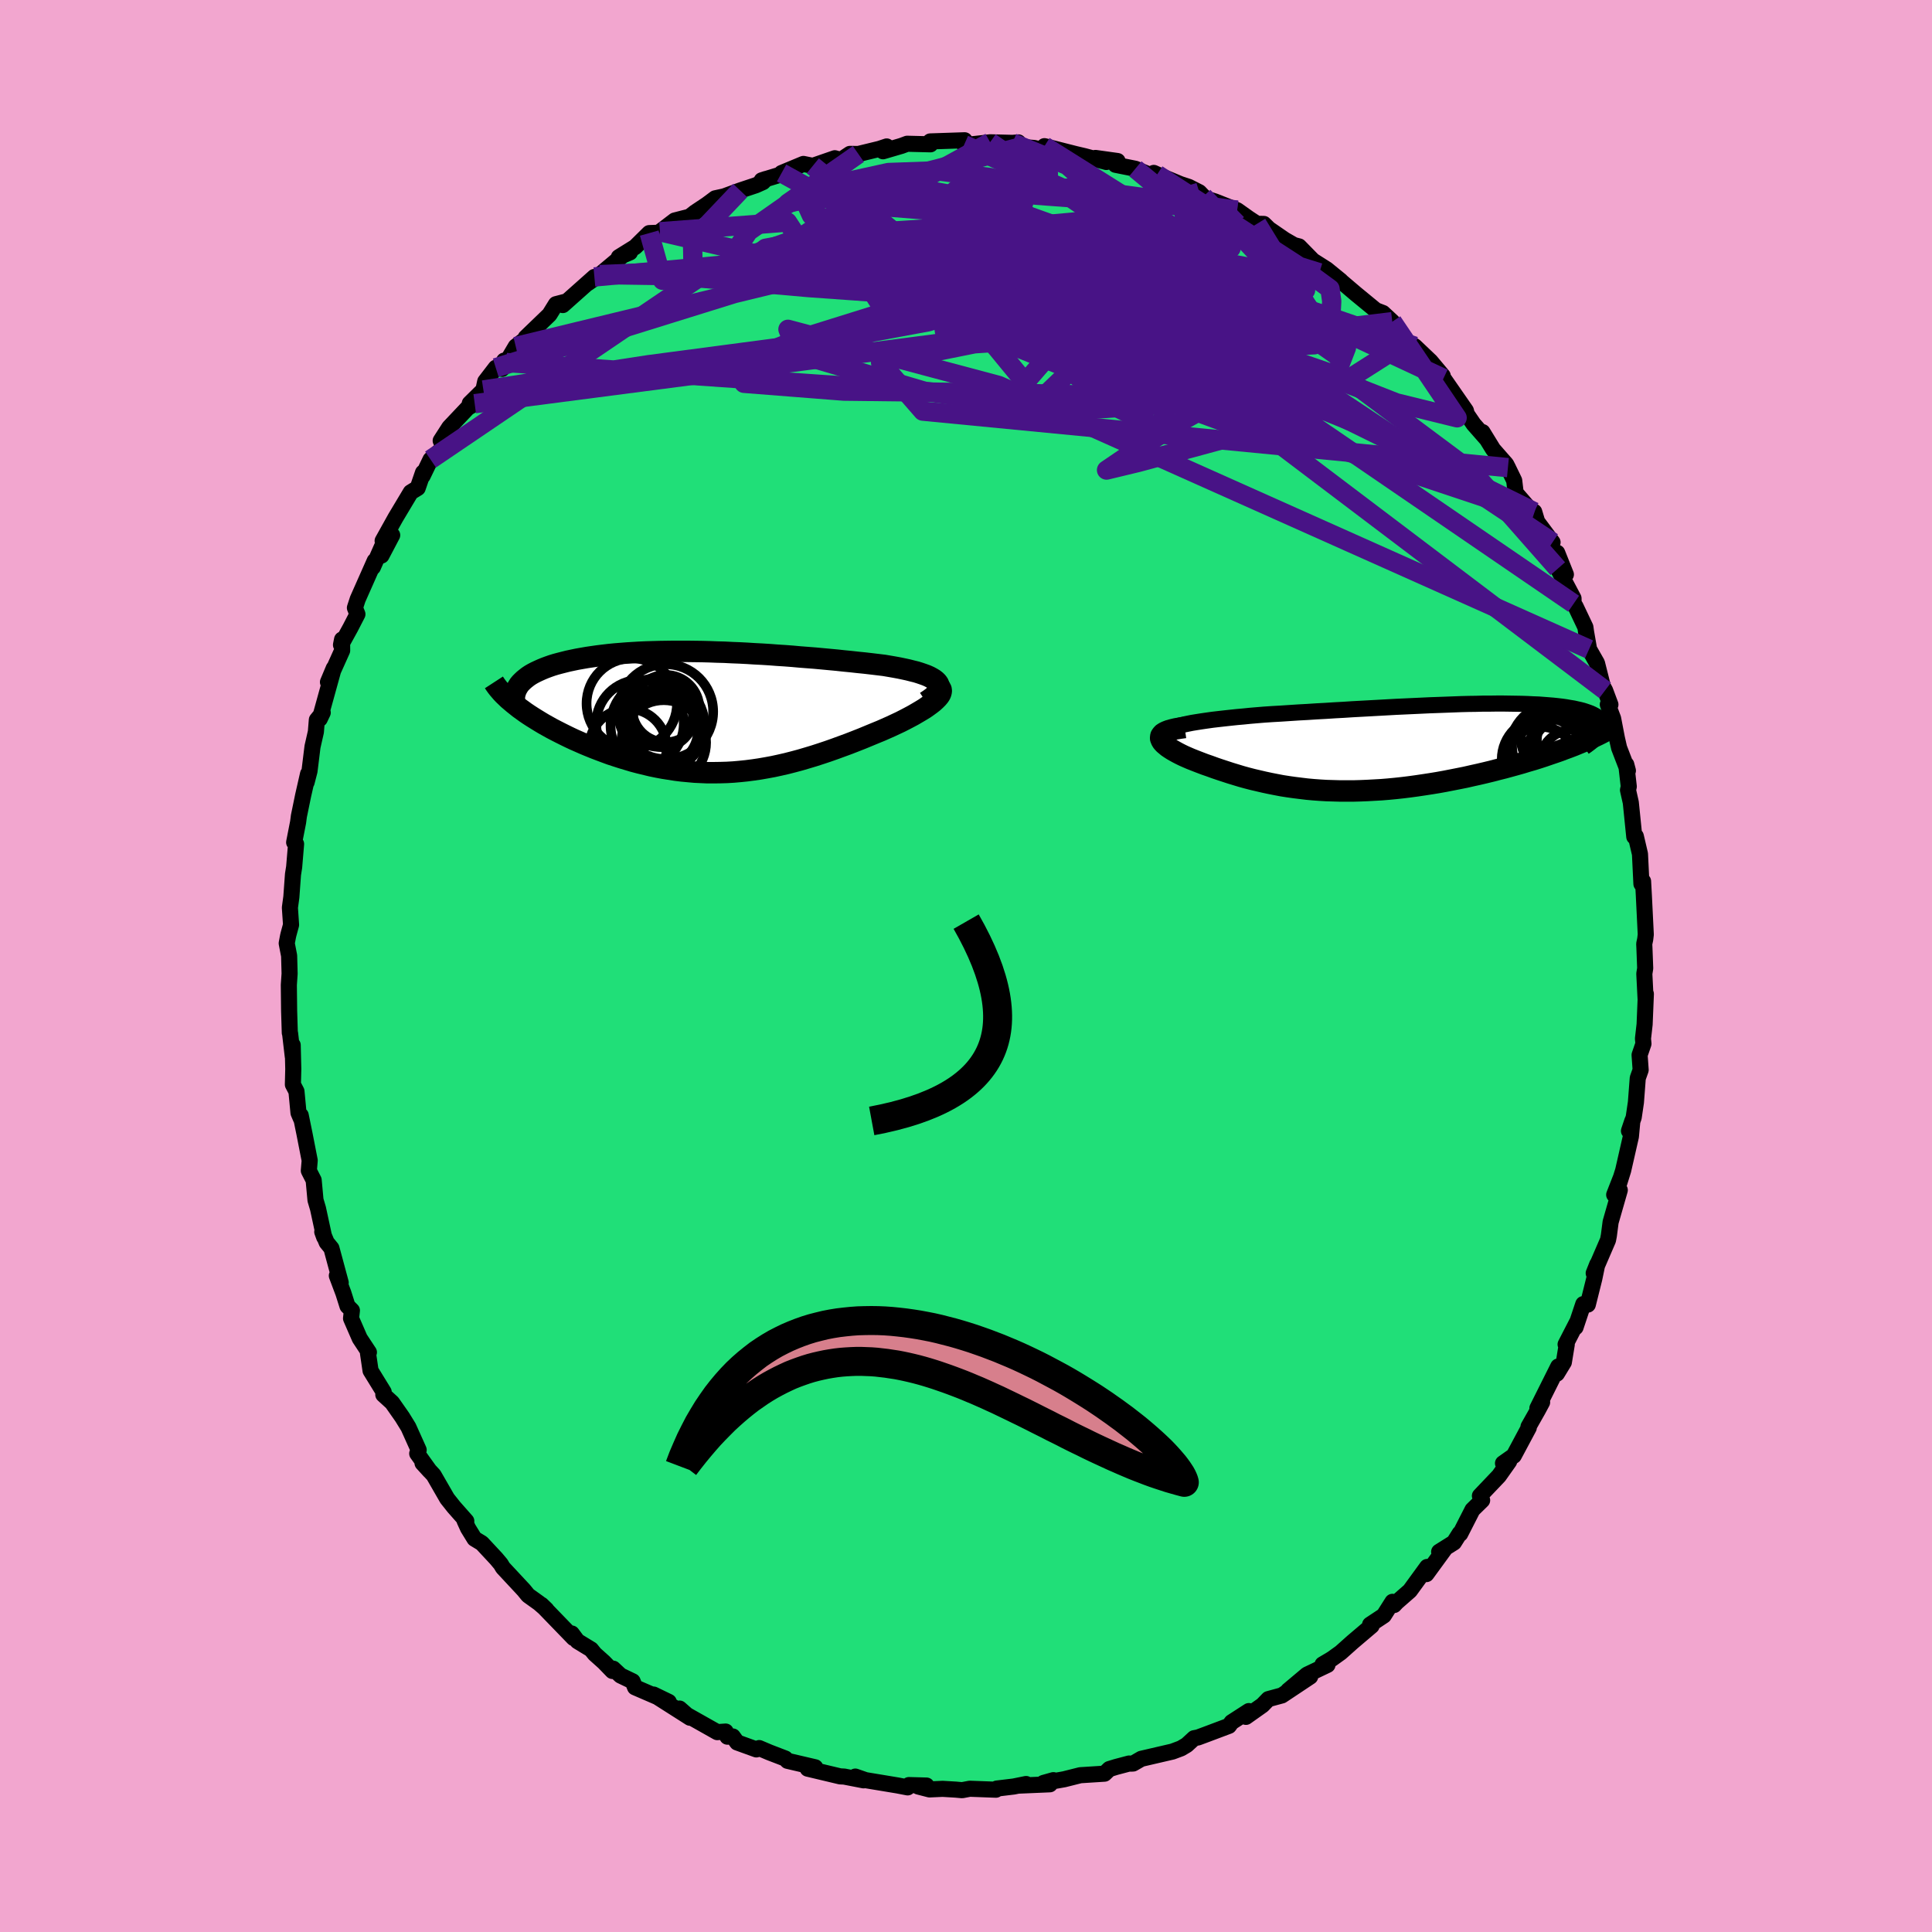 <svg xmlns="http://www.w3.org/2000/svg" width="500" height="500" viewBox="-100 -100 200 200"><defs><clipPath id="c"><path d="m24.06-3.09-.15-.15-.19-.15-.23-.14-.26-.14-.29-.13-.33-.12-.35-.12-.38-.12-.41-.1-.43-.11-.46-.1-.48-.1-.49-.09-.52-.09-.53-.09-.66-.08-.67-.08-.69-.08-.7-.07-.72-.08-.72-.07-.74-.08-.75-.07-.75-.07-.76-.07-.77-.06-.78-.06-.77-.07-.78-.06-.79-.05-.78-.06L5.94-6l-.79-.04-.78-.05-.78-.04-.78-.03-.78-.04-.77-.02-.77-.03-.76-.02-.76-.01-.75-.01h-1.47l-.72.01-.71.01-.71.02-.69.02-.67.03-.67.04-.65.04-.63.05-.62.05-.61.06-.59.07-.57.07-.56.08-.54.08-.52.09-.51.09-.48.1-.47.1-.44.11-.43.11-.41.11-.39.12-.37.13-.35.13-.34.14-.31.14-.3.14-.29.15-.26.15-.24.16-.22.17-.21.17-.18.17-.17.17-.15.18-.58 1.93.29.23.3.24.32.23.33.24.34.23.37.24.37.23.39.24.4.24.41.23.43.24.44.23.45.23.46.23.47.23.49.23.5.22.52.23.53.22.54.22.55.21.56.21.57.21.58.19.59.19.6.18.6.18.61.16.62.15.62.15.63.13.64.12.64.1.64.1.65.08.65.06.66.06.66.03.66.03h.67l.67-.01.67-.02.68-.04.68-.06.68-.07.69-.09.68-.1.69-.12.7-.13.69-.15.7-.16.7-.18.71-.19.71-.21.7-.21.71-.23.72-.24.71-.25.71-.26.71-.26.72-.28.71-.28.7-.29.7-.29.54-.22.52-.23.52-.23.49-.23.49-.23.47-.24.44-.23.43-.23.41-.24.39-.23.36-.22.33-.23.3-.22.27-.21.24-.22"/></clipPath><clipPath id="b"><path d="m-23.25-2.26.38-.09.42-.09.45-.09.49-.08.51-.08.55-.08.57-.08.6-.07.62-.07.64-.07.66-.07.68-.06.69-.07.71-.06.72-.06.89-.06.89-.05.91-.06.92-.06.92-.05.92-.06.93-.05.93-.06.92-.05.93-.06.92-.05.91-.05.91-.05.9-.05.9-.05.88-.04.87-.04.86-.04.85-.04.84-.03.82-.03.8-.03.79-.03.78-.02.75-.01.74-.02h.72l.7-.01h.68l.66.01.64.01.61.01.6.02.58.03.55.02.53.04.51.04.49.04.46.05.44.05.42.06.39.07.38.06.35.08.32.07.31.08.28.09.26.09.24.09.22.1.19.1.18.1.15.11.14.11.11.12.09.12.08.12.05.13.03.13.01.14-.01.13-.03.15-.05.14-.07.15-2.36 1.3-.46.19-.47.18-.49.18-.5.19-.52.18-.53.18-.55.19-.55.18-.57.18-.59.17-.59.18-.6.17-.62.17-.62.17-.64.16-.65.17-.66.16-.68.16-.68.15-.7.16-.7.14-.71.14-.72.14-.72.13-.73.12-.72.11-.74.11-.73.1-.73.09-.74.08-.73.07-.73.06-.72.04-.72.04-.72.03-.72.02h-1.41l-.69-.02-.69-.02-.68-.04-.68-.05-.66-.06-.66-.08-.65-.08-.64-.09-.64-.1-.63-.12-.61-.12-.61-.13-.6-.14-.6-.14-.58-.15-.58-.16-.56-.17-.56-.17-.55-.18-.55-.18-.53-.18-.52-.19-.52-.18-.5-.19-.49-.19-.48-.19-.37-.16-.34-.15-.33-.16-.31-.16-.29-.16-.26-.15-.25-.16-.22-.15-.19-.16-.17-.14-.14-.15-.11-.14-.07-.15-.05-.13v-.13"/></clipPath><filter id="a"><feTurbulence baseFrequency=".05" numOctaves="3" result="noise" type="noise"/><feDisplacementMap in="SourceGraphic" in2="noise" scale="2"/></filter></defs><rect width="100%" height="100%" x="-100" y="-100" fill="#F2A6CF"/><path fill="#20DF78" stroke="#000" stroke-linejoin="round" stroke-width="1.667" d="m70.31.24-.09.56.13 2.58.03-.49-.13 3.15-.17 1.48.05.53-.4 1.16.11 1.55-.3.85-.19 2.5-.23 1.56-.49 1.4.35-1.04-.15 1.62-.8 3.51-.4 1.28.17-.55-.7 1.79.58-.48-.95 3.31-.18 1.39-.09.47-1.48 3.43.37-.93-.31 1.5-.67 2.68-.47-.05-.8 2.4.18-.58-1.21 2.35.12.01-.3 1.84-.72 1.18.14-.74-2.16 4.32.49-.62-.44.82-.97 1.71.03.1-1.55 2.9-1.12.79.64-.2-1.06 1.5-1.97 2.07.23.46-1 .98-1.27 2.49-.05-.05-.6.95-1.53.96.54-.24-1.86 2.55.08-.74-1.79 2.46-1.36 1.19-.27.29-.17-.33-.9 1.42-1.42.94.16.12-1.98 1.68-1.22 1.09-.92.66-.96.57.51.05-2.12 1.01L33.35 75l2.28-1.44-2.93 1.95-1.4.38-.61.63-1.71 1.21.3-.6-1.78 1.15-.28.38-2.34.88-.86.32-.41.08-.76.7-.59.35-.88.33-3.23.75-.85.49-.22.01-.2-.01-1.36.36-.68.21-.5.48-2.51.16-1.67.42-2.14.38 1.03-.29-.37.43-3.28.14.82-.17-1.28.26-1.75.21-.09.12-2.71-.1-.79.15-.67-.06-1.35-.08-1.36.06-1.16-.3.85-.1-1.82-.05-.13.24-1.04-.2-3.32-.55-1.06-.37.86.39-2.01-.39-.42-.02-3.36-.8.78-.14-2.87-.67-.23-.24-1.64-.63-1.06-.45-.29.14-1.99-.72-.45-.62-.56.02-.18-.53-.87.06-3.37-1.9-.53-.54 1.08.95-3.77-2.4 1.57.76-3.49-1.51-.25-.62-1.25-.6-.76-.71-.08.24-.88-.91-.95-.85-.38-.47-1.41-.86-.59-.79.19.47-3.33-3.44.51.49-.76-.66-1.13-.81-.44-.54-2.17-2.33-.22-.37-.47-.56-1.49-1.6-.76-.46-.67-1.09-.36-.79.18.05-1.29-1.46-.69-.87-1.4-2.43-1.15-1.24.74.81-1.29-1.8.15-.37-1.06-2.36-.64-1.04-1.05-1.5-.91-.83.04-.27-1.36-2.21-.27-1.84.1-.06-.95-1.44-.9-2.07.09-.82-.46-.46-.42-1.33-.68-1.81.4.72-.96-3.56-.49-.6-.46-1.1.2.55-.64-2.96-.26-.88-.19-2.06-.5-.98.09-1.06-.53-2.71-.4-1.96.03.35-.26-.61-.21-2.22-.37-.71.04-1.61-.06-2.47.01 1.18-.28-2.39-.03-.06-.07-2.27-.03-2.68.08-1.18-.05-1.85-.25-1.29.14-.74.05-.21.26-.96-.12-1.78.15-1.1.17-2.34.12-.76.2-2.39-.2-.17.41-2.09.08-.62.44-2.14.51-2.24-.15.87.3-1.16.31-2.52.35-1.54.1-1.24.61-.75-.31.65 1.45-5.24-.6 1.43 1.47-3.27-.01-1.14-.11.56.98-1.78.72-1.4-.26-.66.29-.89 1.76-3.97-.19.66 1.4-3.17-.51 1.96 1.11-2.11-.99.59 1.33-2.39 1.58-2.64.72-.44.55-1.6-.04.35.82-1.7 1.47-1.37-.42-.58.89-1.38 1.91-2.02.72-.43-.51-.03 1.41-1.39.19-.88 1.09-1.42.66.11.21-.85.22.2.98-1.66 1.52-1.17-.49.24 2.46-2.37.67-1.08 1.15-.3-.44.39 3.27-2.91-.67.64 1.24-.88 2.47-2.07.64-.23-1.15.49 1.69-1.05 1.46-1.44 1.36-.05-.25-.09 1.52-1.16 1.55-.4.56-.44 1.23-.82.86-.64.92-.2 1.66-.61 1.62-.54.74-.33.33-.33-.46.15 3.01-.92-.95.16 2.26-.94.97.2 2.28-.79.62.18.95-.63.87.01 2.18-.53.75-.25-.38.5 1.91-.56.59-.22 2.41.06-.25-.1.23-.2 3.56-.12-.05.46.77-.04 1.92-.21 2.32.06.6-.05-.09.38.36.08 1.37.12 1.11.24-.05-.43 3.23.82.9.21 2.28.61-1.13-.42 2.29.32-.21.39 2.05.41 1.56.65.35-.22.35.16 2.4 1 .88.29 1.08.55.42.44.4.26.79.25 2.31.91 1.21.86.84.55.71.01.53.52 1.63 1.12 1.76 1.01-1.04-.52.77.2 1.44 1.47 1.42.9 1.46 1.19-.05-.02 1.6 1.36 2.08 1.71.73.28.97.9-.11.1 1.44 1.8.2.18.79.46 1.65 1.57 1.25 1.49-.92-.41 1.97 2.42-.97-1.74 2.32 3.34.09.36.71 1.04 1.38 1.57-.46-.75 1.1 1.79 1.35 1.54.18.35.65 1.34.15 1.27 1.89 2.18.03-.22.31 1.03 1.59 2.13-.34 1.14.82-.06.9 2.25-.84-.6 1.63 3.07.01.56.19.26 1.03 2.17.07.5.31 1.78.82 1.44.6 2.38.24.44.55 1.47-.27-.01.55 1.45.39 2.03.23 1.01.91 2.36-.17-.64.26 2.28-.08.37.29 1.29.36 3.54.13.08.03-.13.43 1.84.15 3.09.17-.27.08 1.45.2 4.06-.06.5-.1.47.02.41.08 2.12-.09.56" filter="url(#a)"/><path fill="#fff" d="m-23.25-2.26.38-.09.42-.09.45-.09.49-.08.51-.08.55-.08.57-.08.6-.07.62-.07.64-.07.66-.07.68-.06.69-.07.71-.06.72-.06.89-.06.89-.05.91-.06.92-.06.92-.05.92-.06.93-.05.93-.06.92-.05.93-.06.92-.05.91-.05.91-.05.9-.05.9-.05.88-.04.87-.04.86-.04.85-.04.84-.03.82-.03.8-.03.79-.03.78-.02.75-.01.74-.02h.72l.7-.01h.68l.66.01.64.01.61.01.6.02.58.03.55.02.53.04.51.04.49.04.46.05.44.05.42.06.39.07.38.06.35.08.32.07.31.08.28.09.26.09.24.09.22.1.19.1.18.1.15.11.14.11.11.12.09.12.08.12.05.13.03.13.01.14-.01.13-.03.15-.05.14-.07.15-2.36 1.3-.46.19-.47.18-.49.18-.5.19-.52.18-.53.18-.55.19-.55.18-.57.18-.59.17-.59.18-.6.17-.62.17-.62.17-.64.16-.65.17-.66.16-.68.16-.68.15-.7.16-.7.14-.71.14-.72.14-.72.13-.73.12-.72.11-.74.11-.73.1-.73.09-.74.08-.73.07-.73.06-.72.04-.72.04-.72.03-.72.02h-1.41l-.69-.02-.69-.02-.68-.04-.68-.05-.66-.06-.66-.08-.65-.08-.64-.09-.64-.1-.63-.12-.61-.12-.61-.13-.6-.14-.6-.14-.58-.15-.58-.16-.56-.17-.56-.17-.55-.18-.55-.18-.53-.18-.52-.19-.52-.18-.5-.19-.49-.19-.48-.19-.37-.16-.34-.15-.33-.16-.31-.16-.29-.16-.26-.15-.25-.16-.22-.15-.19-.16-.17-.14-.14-.15-.11-.14-.07-.15-.05-.13v-.13" filter="url(#a)" transform="translate(45.4 -22.64)"/><path fill="#fff" d="m24.06-3.09-.15-.15-.19-.15-.23-.14-.26-.14-.29-.13-.33-.12-.35-.12-.38-.12-.41-.1-.43-.11-.46-.1-.48-.1-.49-.09-.52-.09-.53-.09-.66-.08-.67-.08-.69-.08-.7-.07-.72-.08-.72-.07-.74-.08-.75-.07-.75-.07-.76-.07-.77-.06-.78-.06-.77-.07-.78-.06-.79-.05-.78-.06L5.94-6l-.79-.04-.78-.05-.78-.04-.78-.03-.78-.04-.77-.02-.77-.03-.76-.02-.76-.01-.75-.01h-1.47l-.72.01-.71.01-.71.02-.69.02-.67.03-.67.04-.65.04-.63.05-.62.05-.61.06-.59.07-.57.07-.56.08-.54.08-.52.09-.51.09-.48.1-.47.1-.44.11-.43.11-.41.11-.39.12-.37.13-.35.13-.34.14-.31.14-.3.14-.29.15-.26.15-.24.16-.22.17-.21.17-.18.17-.17.17-.15.18-.58 1.93.29.23.3.24.32.23.33.24.34.23.37.24.37.23.39.24.4.24.41.23.43.24.44.23.45.23.46.23.47.23.49.23.5.22.52.23.53.22.54.22.55.21.56.21.57.21.58.19.59.19.6.18.6.18.61.16.62.15.62.15.63.13.64.12.64.1.64.1.65.08.65.06.66.06.66.03.66.03h.67l.67-.01.67-.02.68-.04.68-.06.68-.07.69-.09.68-.1.69-.12.7-.13.69-.15.7-.16.7-.18.71-.19.71-.21.7-.21.71-.23.72-.24.71-.25.71-.26.71-.26.72-.28.71-.28.7-.29.7-.29.54-.22.52-.23.52-.23.49-.23.49-.23.47-.24.44-.23.43-.23.41-.24.39-.23.36-.22.33-.23.3-.22.27-.21.24-.22" filter="url(#a)" transform="translate(-27.03 -26.28)"/><g fill="none" stroke="#000" transform="translate(45.4 -22.64)"><path stroke-linejoin="round" stroke-width="1.667" d="m-24.4-1.09-.15-.14-.08-.14-.01-.13.04-.12.1-.12.15-.11.2-.11.26-.1.3-.1.34-.1.38-.09.42-.09.45-.09.49-.08.51-.08.55-.08.57-.08.6-.07.62-.07.64-.07.66-.07.68-.06.69-.07.71-.06.72-.06.89-.06.89-.05.91-.06.92-.06.92-.05.92-.06.93-.05.93-.06.92-.05.93-.06.92-.05.91-.05.91-.05.9-.05.9-.05.88-.04.87-.04.86-.04.85-.04.84-.03.82-.03.8-.03.79-.03.78-.02.75-.01.74-.02h.72l.7-.01h.68l.66.01.64.01.61.01.6.02.58.03.55.02.53.04.51.04.49.04.46.05.44.05.42.06.39.07.38.06.35.08.32.07.31.08.28.09.26.09.24.09.22.1.19.1.18.1.15.11.14.11.11.12.09.12.08.12.05.13.03.13.01.14-.01.13-.03.15-.05.14-.07.15-.09.15-.11.16-.13.16-.14.16-.17.16-.19.17-.2.17-.22.17-.24.18-.25.17" filter="url(#a)"/><path stroke-linejoin="round" stroke-width="2.222" d="m-22.76-2.05-.5.07-.43.07-.38.09-.32.09-.26.1-.21.1-.17.11-.11.12-.08.12-.03.13v.13l.05.13.07.15.11.14.14.15.17.14.19.16.22.15.25.16.26.15.29.16.31.16.33.16.34.15.37.16.48.19.49.19.5.19.52.18.52.19.53.18.55.18.55.18.56.17.56.17.58.16.58.15.6.14.6.14.61.13.61.12.63.12.64.1.64.09.65.08.66.08.66.06.68.05.68.04.69.02.69.02h1.41l.72-.02.72-.03.72-.04.72-.04.73-.06.73-.07.74-.08.73-.09.73-.1.74-.11.72-.11.73-.12.72-.13.72-.14.71-.14.7-.14.7-.16.68-.15.68-.16.66-.16.65-.17.64-.16.62-.17.62-.17.6-.17.59-.18.59-.17.57-.18.55-.18.55-.19.53-.18.52-.18.5-.19.49-.18.47-.18.46-.19.44-.18.42-.18.41-.18.39-.18.38-.18.36-.18.34-.18.33-.18.31-.17.3-.17" filter="url(#a)"/><circle cx="15.785" cy=".326" r="4.922" clip-path="url(#b)" filter="url(#a)"/><circle cx="17.775" cy="-2.699" r="4.722" clip-path="url(#b)" filter="url(#a)"/><circle cx="15.505" cy="-.894" r="3.462" clip-path="url(#b)" filter="url(#a)"/><circle cx="14.86" cy="-.104" r="3.734" clip-path="url(#b)" filter="url(#a)"/><circle cx="16.81" cy="1.471" r="4.476" clip-path="url(#b)" filter="url(#a)"/><circle cx="14.14" cy="1.596" r="3.714" clip-path="url(#b)" filter="url(#a)"/><circle cx="17.45" cy="1.671" r="3.496" clip-path="url(#b)" filter="url(#a)"/><circle cx="17.575" cy="-.669" r="3.884" clip-path="url(#b)" filter="url(#a)"/><circle cx="17.245" cy=".896" r="4.198" clip-path="url(#b)" filter="url(#a)"/><circle cx="14.4" cy="1.246" r="4.342" clip-path="url(#b)" filter="url(#a)"/></g><g fill="none" stroke="#000" transform="translate(-27.03 -26.28)"><path stroke-linejoin="round" stroke-width="2.222" d="m22.89-1.07.37-.25.31-.23.25-.23.19-.21.13-.21.08-.19.03-.19-.02-.18-.06-.17-.11-.16-.15-.15-.19-.15-.23-.14-.26-.14-.29-.13-.33-.12-.35-.12-.38-.12-.41-.1-.43-.11-.46-.1-.48-.1-.49-.09-.52-.09-.53-.09-.66-.08-.67-.08-.69-.08-.7-.07-.72-.08-.72-.07-.74-.08-.75-.07-.75-.07-.76-.07-.77-.06-.78-.06-.77-.07-.78-.06-.79-.05-.78-.06L5.94-6l-.79-.04-.78-.05-.78-.04-.78-.03-.78-.04-.77-.02-.77-.03-.76-.02-.76-.01-.75-.01h-1.47l-.72.01-.71.01-.71.02-.69.02-.67.03-.67.04-.65.04-.63.05-.62.05-.61.06-.59.07-.57.07-.56.08-.54.08-.52.09-.51.09-.48.1-.47.1-.44.11-.43.11-.41.11-.39.12-.37.13-.35.13-.34.14-.31.14-.3.14-.29.15-.26.15-.24.16-.22.17-.21.17-.18.17-.17.17-.15.18-.12.19-.11.19-.09.19-.07.2-.06.2-.03.2-.02.2.01.21.02.22.03.21" filter="url(#a)"/><path stroke-linejoin="round" stroke-width="2.222" d="m23.78-2.86.26.11.2.12.13.13.08.15.02.16-.03.17-.07.18-.12.18-.17.2-.2.2-.24.22-.27.21-.3.22-.33.23-.36.22-.39.23-.41.24-.43.23-.44.23-.47.24-.49.23-.49.23-.52.23-.52.23-.54.22-.7.29-.7.29-.71.28-.72.28-.71.26-.71.26-.71.25-.72.24-.71.23-.7.21-.71.21-.71.19-.7.18-.7.16-.69.15-.7.13-.69.12-.68.1-.69.09-.68.07-.68.06-.68.04-.67.02-.67.01H.27l-.66-.03-.66-.03-.66-.06-.65-.06-.65-.08-.64-.1-.64-.1-.64-.12-.63-.13-.62-.15-.62-.15-.61-.16-.6-.18-.6-.18-.59-.19-.58-.19-.57-.21-.56-.21-.55-.21-.54-.22-.53-.22-.52-.23-.5-.22-.49-.23-.47-.23-.46-.23-.45-.23-.44-.23-.43-.24-.41-.23-.4-.24-.39-.24-.37-.23-.37-.24-.34-.23-.33-.24-.32-.23-.3-.24-.29-.23-.27-.23-.26-.22-.24-.23-.23-.22-.21-.22-.19-.22-.18-.21-.17-.22-.15-.21-.13-.2" filter="url(#a)"/><circle cx="-4.572" cy="1.767" r="3.888" clip-path="url(#c)" filter="url(#a)"/><circle cx="-4.057" cy="-.048" r="4.914" clip-path="url(#c)" filter="url(#a)"/><circle cx="-4.262" cy="3.147" r="4.386" clip-path="url(#c)" filter="url(#a)"/><circle cx="-4.052" cy="-.363" r="3.486" clip-path="url(#c)" filter="url(#a)"/><circle cx="-4.767" cy=".047" r="3.544" clip-path="url(#c)" filter="url(#a)"/><circle cx="-4.902" cy="1.367" r="4.864" clip-path="url(#c)" filter="url(#a)"/><circle cx="-6.722" cy="1.202" r="4.534" clip-path="url(#c)" filter="url(#a)"/><circle cx="-7.967" cy="3.662" r="4.014" clip-path="url(#c)" filter="url(#a)"/><circle cx="-7.567" cy="-.893" r="4.682" clip-path="url(#c)" filter="url(#a)"/><circle cx="-4.312" cy=".512" r="3.116" clip-path="url(#c)" filter="url(#a)"/></g><g fill="none" stroke="#481386" stroke-linejoin="round" stroke-width="2"><path d="m61.26-41.13-8.73-9.92-12.95-9.66-15.37-5.3-15.9-2.62-12.59-1.46-7.09-.94-1.96-.45 1.36.2 2.86.98 3.79 1.76 5.44 2.46 7.97 3.07 10.26 3.62 9.95 3.65-1.47-1.07-45.92-25.28" filter="url(#a)"/><path d="m-48.68-61.93 41.67-12.96 11.86-3.92 1.12-.22-.21.82 1.22 1.04 2.5 1.39 3.3 2.15 3.63 3.01 3.3 3.43 2.33 3.06.96 1.94-1.04.49-4.11-.81-7.73-1.75L.88-66.7l-5.57-3.07.88-3.22-3.87-.57-38.93 9.43" filter="url(#a)"/><path d="M49.43-60.83 20.5-74.36l-5.34-.94-1.1 2.18-5.29 2.3-7.62 2.01-6.27 1.14-3.52-.47-1.38-2.15-.47-2.93-.41-2.4-.05-.91 2.13.77 6.99 2.2 13.3 3.67 17.49 5.47 15.58 6.12 6.3 1.55-6.71-9.95" filter="url(#a)"/><path d="m17.53-82.53 9.91 8.22-5.57 2.66-9.48-1.02-7.82-.85-5.11.53-2.14 1.22.45.83 2.18-.03 3.28-.53 4.31-.17 5.46.95 6.42 2.17 6.7 2.65 5.92 1.78 4.03-.19 1.66-2.08.13-2.43-.18-1.28-2.94-2.16-14.95-9.68" filter="url(#a)"/><path d="M58.82-47.02 31.18-60.63l-6.48-2.43-6.17-3.44-4.46-2.37-.88.15 3.19 2.65 6.3 3.97 7.05 3.46 5.04 1.27 1.33-1.65-2.22-4.06-4.09-5.06-3.91-4.59-2.41-3.24-.88-1.78-.14-.77-.06-.11.25.65 1.47 1.92 3.41 3.69 5.33 5.26 5.69 4.01-8.42-13.73" filter="url(#a)"/><path d="m4.82-85.21 5.67 2.33 4.16 3.68-1.51 2.26-2.45.81-1.03.42-.4 1.02-.2 2.23 1.15 3.3 3.48 3.26 4.73 1.6 3.07-1.17-1.02-3.52-4.86-4.02-5.9-2.53-3.69-.49.89.1L15-77.29l9.15-2.81" filter="url(#a)"/><path d="m-31.68-76.01 13.2-1 1.44 2.2 9.22.71 12.91-.27 10.16-.55 4.33-.5-1.57-.22-5.83.16-7.87.39-7.78.31-5.97-.04-2.87-.44 1.09-.52 5.29-.02 8.61.98 9.72 2.17 7.96 3 4.56 3.16 2.68 2.8L31.44-62v-3.35L2.5-85.27" filter="url(#a)"/><path d="m28.07-78.24-17.25-2.33-9.53 1.31 4.48 4.89 10.82 6.64 8.51 5.29 2.53 2.41-2.72.18-5.63-.66-6.13-.83-4.36-1.31-1.05-2.39 1.37-3.74.08-4.66-5.35-4.18-11.93-.95-18.2 6.38-29.14 19.76" filter="url(#a)"/><path d="m-50.86-58.21 53.34-6.94 7.93-1.59-6.36-1.6-4.97-.36.1 1.44 4.52 2.28 7.49 1.86 8.77.92 8.06.36 5.51.38 1.46-.02-3.91-2.47-9.06-6.82-9.92-8.83-12.29-5.42" filter="url(#a)"/><path d="m-38.47-71.33 39.62-3.65L12-73.92l-1.24 1.67-4.21 1.01-4-.31-3.58-1.33-4.12-1.49-5.25-.85-5.79.09-4.56.83-1.26.99 3.06.56 6.22-.27 6.17-1.18 2.99-1.88.16-2.17 2.33-2.05 7.25-1.87-3.67-3.1" filter="url(#a)"/><path d="M62.9-37.5 23.86-64.21l.16-.12 10.78 5.89 6.65 2.71-1.7-1.88-8.86-4.66-12.35-4.82L6.9-70.07l-7.53-.39-1.7 1.84 4.2 3.19 8.86 3.61 11.18 3.13 9.95 1.47 4.63-1.58-3.21-4.88-9.96-5.55-16.17-1.66-45.05-.68" filter="url(#a)"/><path d="m-47.59-62.47 55.28 3.84 9.05-8.64.35-4.68-.3-.11.35 1.35.66.45.38-.99-.14-1.68-.73-1.41-1.37-.51-2.19.68-3.5 1.91-5.68 2.77-8.47 2.8-11.68 2.16-17.26 2.28-17.12 2.62" filter="url(#a)"/><path d="m2.5-85.27-25.56 14.03-1.69-1.49 2.24-3.32 4.1-2.87 5.17-2.08 5.21-1.14 5.03-.18 5.51.7 6.54 1.48 7.06 2.06 5.94 2.3 2.71 2.02-1.88 1.4-5.33.88-3.19.6 7.13-.86 6.58-6.5" filter="url(#a)"/><path d="m-37.9-71.57 22.26-.95 22.26-.95 10.16-1.62 2.01-.22-2.44 1.97-4.79 3.46-5.57 3.36-5.02 1.65-3.2-.84-.45-3.03 1.9-4.2 2.33-4.23 2.19-3.14L8.53-82l-.36-2.44" filter="url(#a)"/><path d="m66.16-28.53-47.05-35.6L2.53-76.67l-9.35-2.44-7.29 1.64-3.63 2.48 2.12 1.95 7.33 1.33 9.46 1.21 8.05 1.59 4.19 1.98-.94 1.66-6.27-.07-8.9-3.14-3.81-6.08 10.06-5.51 24.52 1.83" filter="url(#a)"/><path d="M46.45-64.16 13.27-75.58l-18.87-.21-13.35 2.54-4.79 1.41 3.86.07 8.45-.15 7.15.51 1.27 1.45-5.45 2.29-8.87 2.77-6.56 2.67.91 1.91 10.34.81 17.44.2 18.84.52 13.64.22 2.1-5.43-14.81-15.66" filter="url(#a)"/><path d="M-15.86-82.83 8.46-63.1l-2.34 2.7-2.88-3.51-2.83-3.32-2.05-1.16-.83-.1-.5-.68-.68-1.73.4-2.04 3.69-1.29 7.85-.09 10.17.74 8.97.9 5.48 1.01 2.24 1.71-2.66.41L8.12-84.87" filter="url(#a)"/><path d="M44.13-66.7 16.5-63.36l4.15 6.14-.76 1.54-5.02-2.5-5.29-4.5-3.43-4.34-.14-2.68 3.54-.6 5.7.87 4.72 1.18.52.28-5.36-1.4-10.25-2.98-11.81-3.31-9.08-2.05-.56-1.24L5.69-84.8" filter="url(#a)"/><path d="M60.72-43.86 23.54-68.58l-7.69-5.7-3.57-.64-4.31-.22-3.69-.6-1.93-.75.21-.46 2.2.19 3.51.9 3.6 1.34 2.44 1.37.7 1.22-.48 1.2-.2 1.56 1.5 2.29 3.11 3.04 2.45 3.27-1.94 2.52-9.02.59-14.66-2.02-13.21-3.9-.99-2.53L3.38-60.1 64.5-32.79" filter="url(#a)"/><path d="m-23.38-80.28-4.93 5.19.07 3.81 11.94 1.05 18.12 1.29 16.47 1.55 9.64.71 2.01-.25-3.16-.3-5.1.44-5.4.99-6.41.78-9 .61-9.71 1.95 4.37 5.02 60.57 5.85" filter="url(#a)"/><path d="m35.92-73.02-.79 2.54-10.24 1.38-14.82 1.36-14.28-.84-9.21-2.63-2.46-2.77 3.68-1.49 7.83.36 8.9 1.92 6.82 2.65 3.55 2.55 2.68 2.26 5.64 2.38 6.26 1.91-9.4-2.51-51.76-12.06" filter="url(#a)"/><path d="M58.79-46.8 4.99-64.74l-10.01-3.48 5.37 1.76 9.64 2.28 8.8.56 4.83-1.71.18-3.39-2.85-4.02-3.36-3.55-2.06-2.34-.39-.89.31.37-.61 1.05L12-77.09l-5.24.47-6.65.04-7.51.49-10.25 2.03-13.77 3.07-1.37-4.88" filter="url(#a)"/><path d="m45.66-64.62-13.52 8.61-14.27 3.87-3.32.8 2.94-2 5-3.15 4.4-2.46 2.6-.91.83.28-.07.51.15-.06.97-.8 1.53-1.3 1.02-1.53-.87-1.88-3.9-2.72-7.24-3.82-9.69-4.41-10.16-3.63-8.63-1.53-6.67.7-5.18 1.07 7.28-5.08" filter="url(#a)"/></g><path fill="none" stroke="#000" stroke-linejoin="round" stroke-width="3" d="M-9.76 16.04Q9.79 12.42.015-4.594" filter="url(#a)"/><path fill="#D77F8C" stroke="#000" stroke-linejoin="round" stroke-width="3" d="m-29.65 51.78.36-.95.39-.91.39-.88.42-.84.42-.81.45-.77.45-.74.48-.71.48-.68.5-.64.51-.61.52-.58.53-.55.55-.52.56-.49.57-.46.57-.44.59-.4.6-.38.6-.35.62-.32.62-.3.63-.27.64-.25.65-.23.65-.2.66-.17.66-.16.67-.13.68-.11.67-.08.69-.07.69-.05.69-.02.69-.01.7.01.7.03.7.05.7.07.7.08.71.1.7.11.7.13.71.14.7.16.7.18.7.18.7.2.69.21.69.22.69.24.68.24.68.26.68.26.67.28.67.28.66.29.65.3.65.31.64.31.63.32.62.33.62.33.61.33.6.34.58.34.58.35.57.35.56.35.55.35.54.36.52.35.51.36.5.35.49.36.48.35.45.35.45.35.43.34.42.35.4.34.38.33.37.33.35.32.34.32.32.31.3.31.28.3.26.29.24.28.23.27.2.26.19.26.16.24.15.23.12.22.1.21.08.2.05.18-.52-.14-.53-.15-.52-.15-.52-.17-.52-.17-.53-.18-.52-.19-.52-.2-.52-.2-.53-.21-.52-.22-.52-.22-.52-.23-.53-.23-.52-.24-.52-.24-.52-.24-.53-.25-.52-.25-.52-.26-.52-.25-.53-.26-.52-.26-.52-.27-.52-.26-.53-.26-.52-.27-.52-.26-.52-.26-.53-.27-.52-.26-.52-.26-.52-.25-.53-.26-.52-.25-.52-.25-.52-.25-.53-.24-.52-.24-.52-.23-.52-.23-.53-.22-.52-.22-.52-.21-.52-.2-.53-.2-.52-.19-.52-.18-.52-.18-.53-.17-.52-.16-.52-.15-.52-.14-.53-.13-.52-.12-.52-.11-.52-.1-.53-.08-.52-.08-.52-.06-.52-.06-.53-.04-.52-.02-.52-.02h-.52l-.53.02-.52.03-.52.04-.52.06-.53.08-.52.09-.52.11-.52.12-.53.14-.52.16-.52.18-.52.19-.53.21-.52.24-.52.25-.52.27-.53.29-.52.31-.52.33-.52.36-.53.37-.52.4-.52.42-.52.44-.53.47-.52.48-.52.52-.52.53-.53.56-.52.59-.52.61-.52.63-.53.67-.52.68" filter="url(#a)"/></svg>